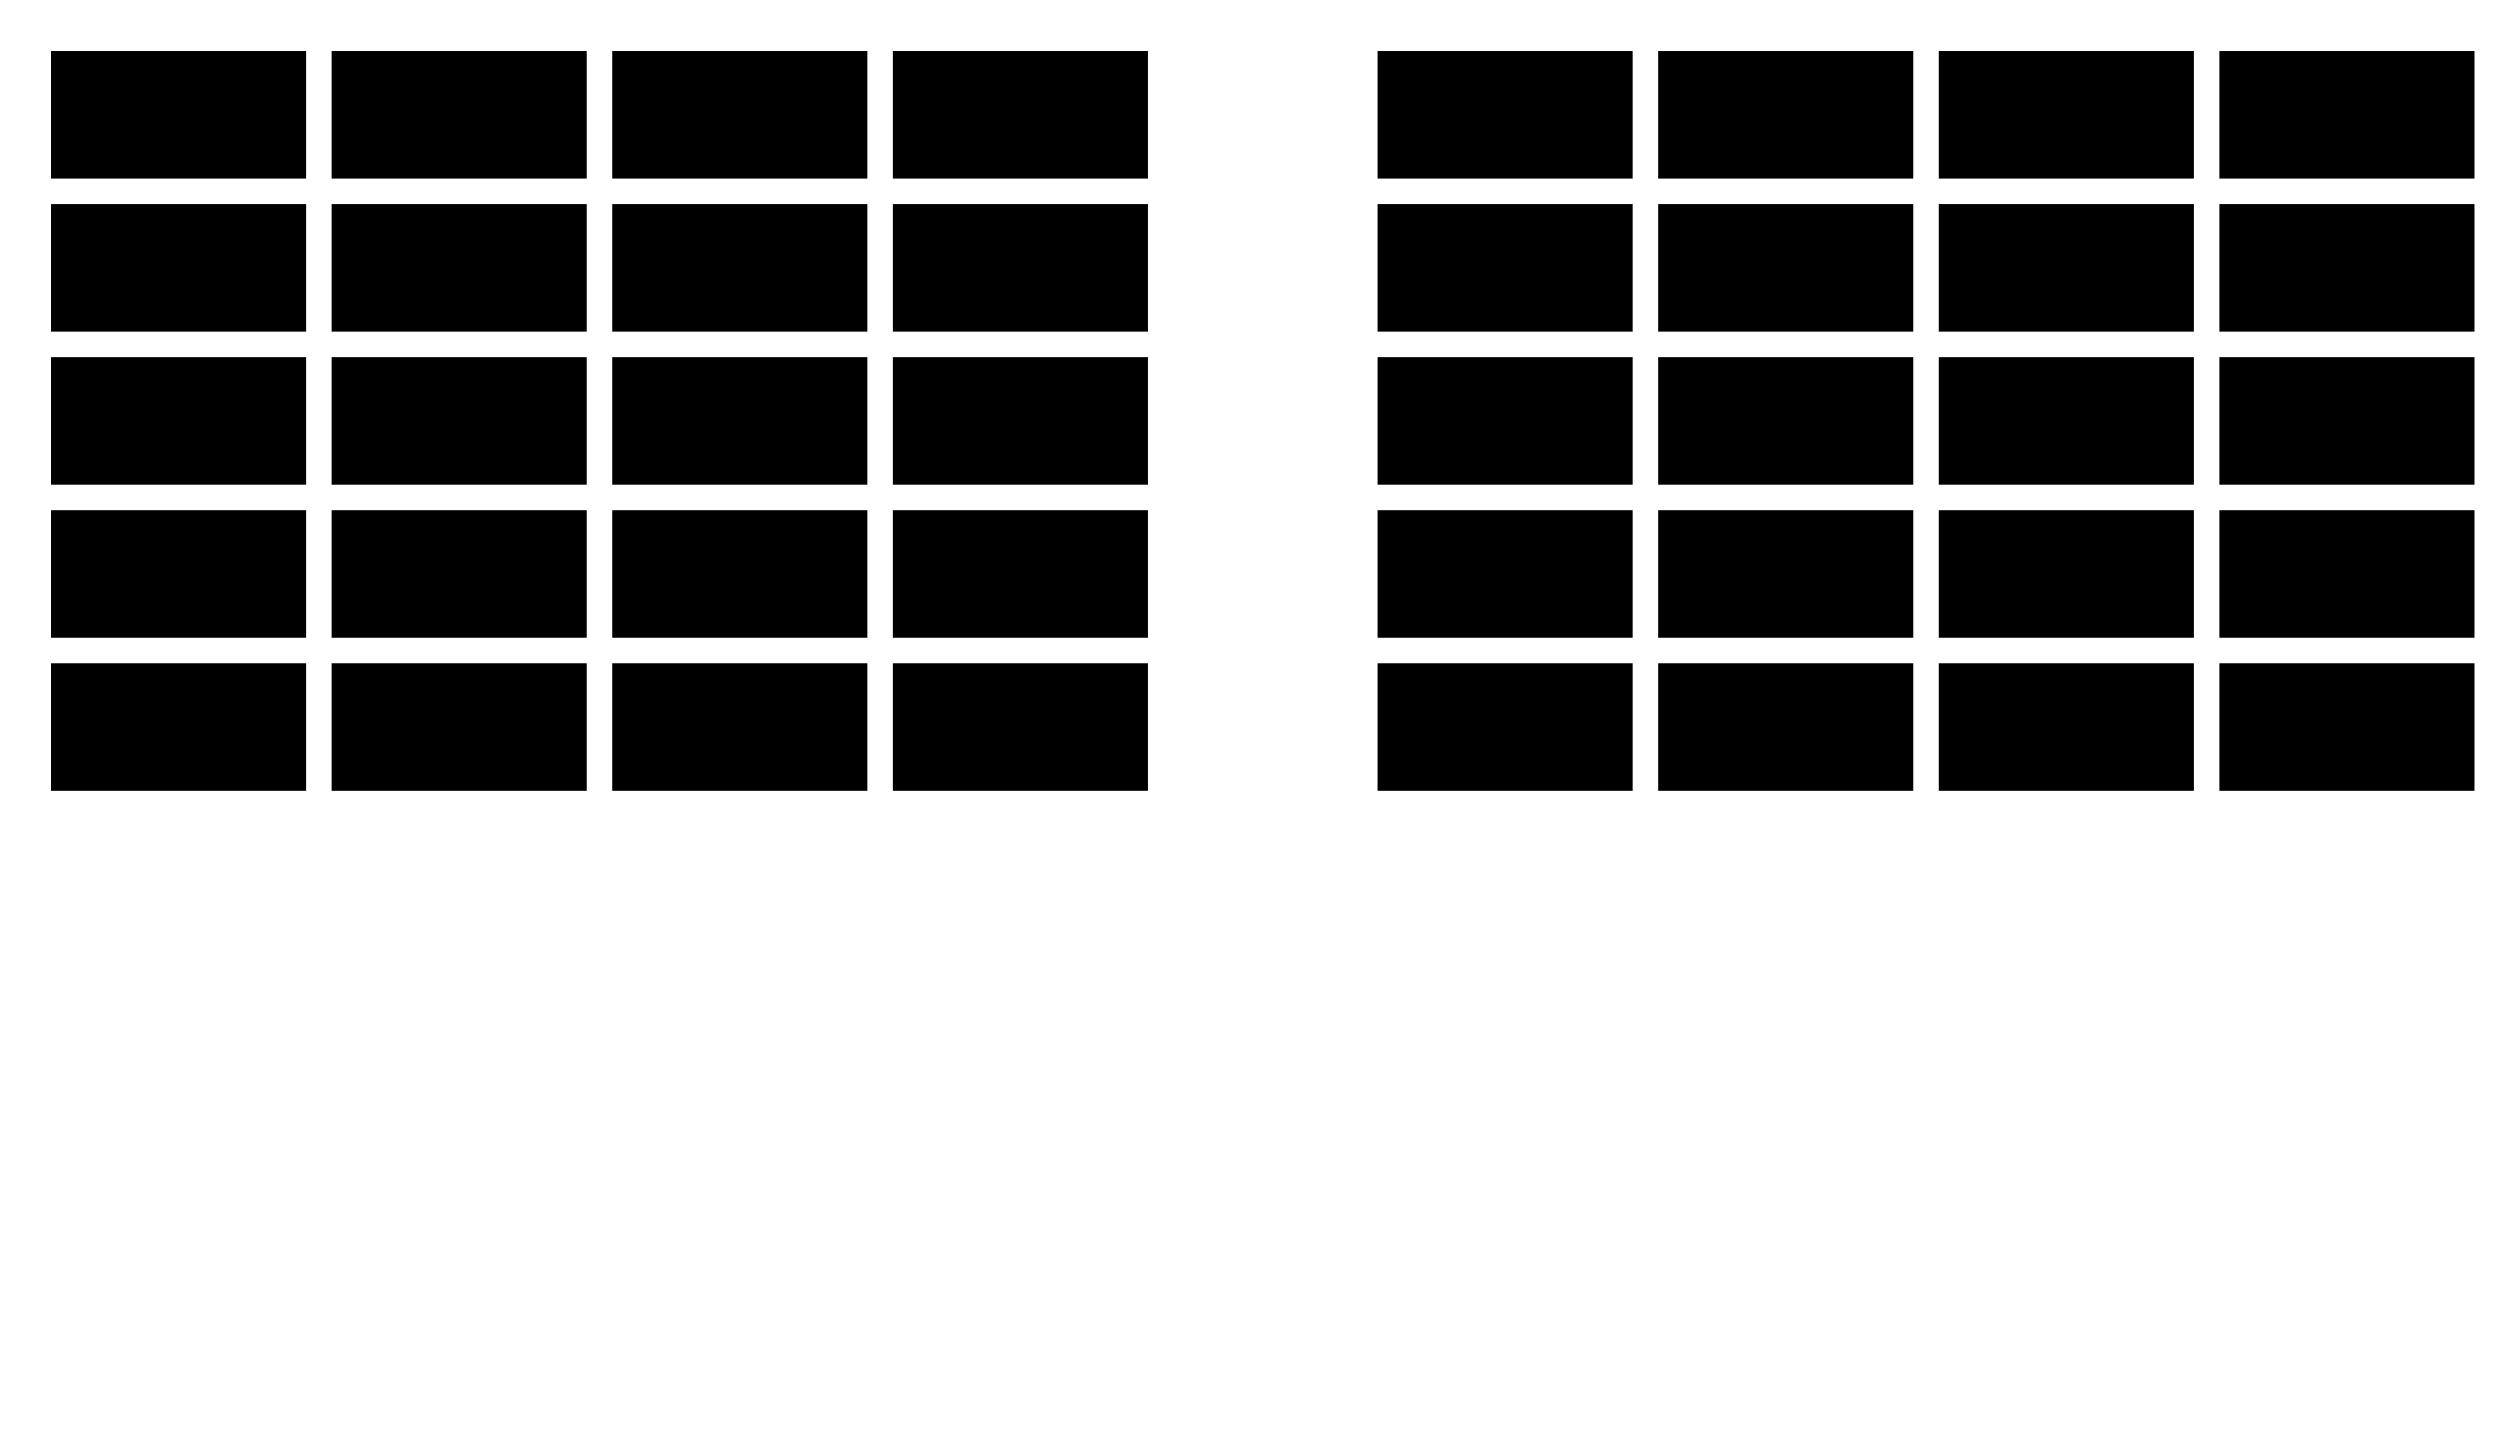 <svg width='490.00' height='285.00' style='background:gray' xmlns='http://www.w3.org/2000/svg'>
<rect x='10.000' y='10.000' width='50.00' height='25.00' style='fill:hsl(180, 100.0%, 100.0%)' />
<rect x='10.000' y='40.000' width='50.00' height='25.00' style='fill:hsl(180, 100.0%, 75.0%)' />
<rect x='10.000' y='70.000' width='50.00' height='25.00' style='fill:hsl(180, 100.0%, 50.0%)' />
<rect x='10.000' y='100.000' width='50.00' height='25.00' style='fill:hsl(180, 100.0%, 25.0%)' />
<rect x='10.000' y='130.000' width='50.00' height='25.00' style='fill:hsl(180, 100.0%, 0.0%)' />
<rect x='65.000' y='10.000' width='50.00' height='25.00' style='fill:hsl(180, 66.667%, 100.0%)' />
<rect x='65.000' y='40.000' width='50.00' height='25.00' style='fill:hsl(180, 66.667%, 75.0%)' />
<rect x='65.000' y='70.000' width='50.00' height='25.00' style='fill:hsl(180, 66.667%, 50.0%)' />
<rect x='65.000' y='100.000' width='50.00' height='25.00' style='fill:hsl(180, 66.667%, 25.0%)' />
<rect x='65.000' y='130.000' width='50.00' height='25.00' style='fill:hsl(180, 66.667%, 0.0%)' />
<rect x='120.000' y='10.000' width='50.00' height='25.00' style='fill:hsl(180, 33.333%, 100.0%)' />
<rect x='120.000' y='40.000' width='50.00' height='25.00' style='fill:hsl(180, 33.333%, 75.0%)' />
<rect x='120.000' y='70.000' width='50.00' height='25.00' style='fill:hsl(180, 33.333%, 50.0%)' />
<rect x='120.000' y='100.000' width='50.00' height='25.00' style='fill:hsl(180, 33.333%, 25.0%)' />
<rect x='120.000' y='130.000' width='50.00' height='25.00' style='fill:hsl(180, 33.333%, 0.0%)' />
<rect x='175.000' y='10.000' width='50.00' height='25.00' style='fill:hsl(180, 1.5258789e-5%, 100.0%)' />
<rect x='175.000' y='40.000' width='50.00' height='25.00' style='fill:hsl(180, 1.5258789e-5%, 75.0%)' />
<rect x='175.000' y='70.000' width='50.00' height='25.00' style='fill:hsl(180, 1.5258789e-5%, 50.0%)' />
<rect x='175.000' y='100.000' width='50.00' height='25.00' style='fill:hsl(180, 1.5258789e-5%, 25.0%)' />
<rect x='175.000' y='130.000' width='50.00' height='25.00' style='fill:hsl(180, 1.5258789e-5%, 0.0%)' />
<rect x='270.000' y='10.000' width='50.00' height='25.00' style='fill:hsl(0, 100.0%, 100.0%)' />
<rect x='270.000' y='40.000' width='50.00' height='25.00' style='fill:hsl(0, 100.0%, 75.0%)' />
<rect x='270.000' y='70.000' width='50.00' height='25.00' style='fill:hsl(0, 100.0%, 50.0%)' />
<rect x='270.000' y='100.000' width='50.00' height='25.00' style='fill:hsl(0, 100.0%, 25.0%)' />
<rect x='270.000' y='130.000' width='50.00' height='25.00' style='fill:hsl(0, 100.0%, 0.0%)' />
<rect x='325.000' y='10.000' width='50.00' height='25.00' style='fill:hsl(0, 66.667%, 100.0%)' />
<rect x='325.000' y='40.000' width='50.00' height='25.00' style='fill:hsl(0, 66.667%, 75.0%)' />
<rect x='325.000' y='70.000' width='50.00' height='25.00' style='fill:hsl(0, 66.667%, 50.0%)' />
<rect x='325.000' y='100.000' width='50.00' height='25.00' style='fill:hsl(0, 66.667%, 25.0%)' />
<rect x='325.000' y='130.000' width='50.00' height='25.00' style='fill:hsl(0, 66.667%, 0.0%)' />
<rect x='380.000' y='10.000' width='50.00' height='25.00' style='fill:hsl(0, 33.333%, 100.0%)' />
<rect x='380.000' y='40.000' width='50.00' height='25.00' style='fill:hsl(0, 33.333%, 75.0%)' />
<rect x='380.000' y='70.000' width='50.00' height='25.00' style='fill:hsl(0, 33.333%, 50.0%)' />
<rect x='380.000' y='100.000' width='50.00' height='25.00' style='fill:hsl(0, 33.333%, 25.0%)' />
<rect x='380.000' y='130.000' width='50.00' height='25.00' style='fill:hsl(0, 33.333%, 0.0%)' />
<rect x='435.000' y='10.000' width='50.00' height='25.00' style='fill:hsl(0, 1.5258789e-5%, 100.0%)' />
<rect x='435.000' y='40.000' width='50.00' height='25.00' style='fill:hsl(0, 1.5258789e-5%, 75.0%)' />
<rect x='435.000' y='70.000' width='50.00' height='25.00' style='fill:hsl(0, 1.5258789e-5%, 50.0%)' />
<rect x='435.000' y='100.000' width='50.00' height='25.00' style='fill:hsl(0, 1.5258789e-5%, 25.0%)' />
<rect x='435.000' y='130.000' width='50.00' height='25.00' style='fill:hsl(0, 1.5258789e-5%, 0.0%)' />
</svg>